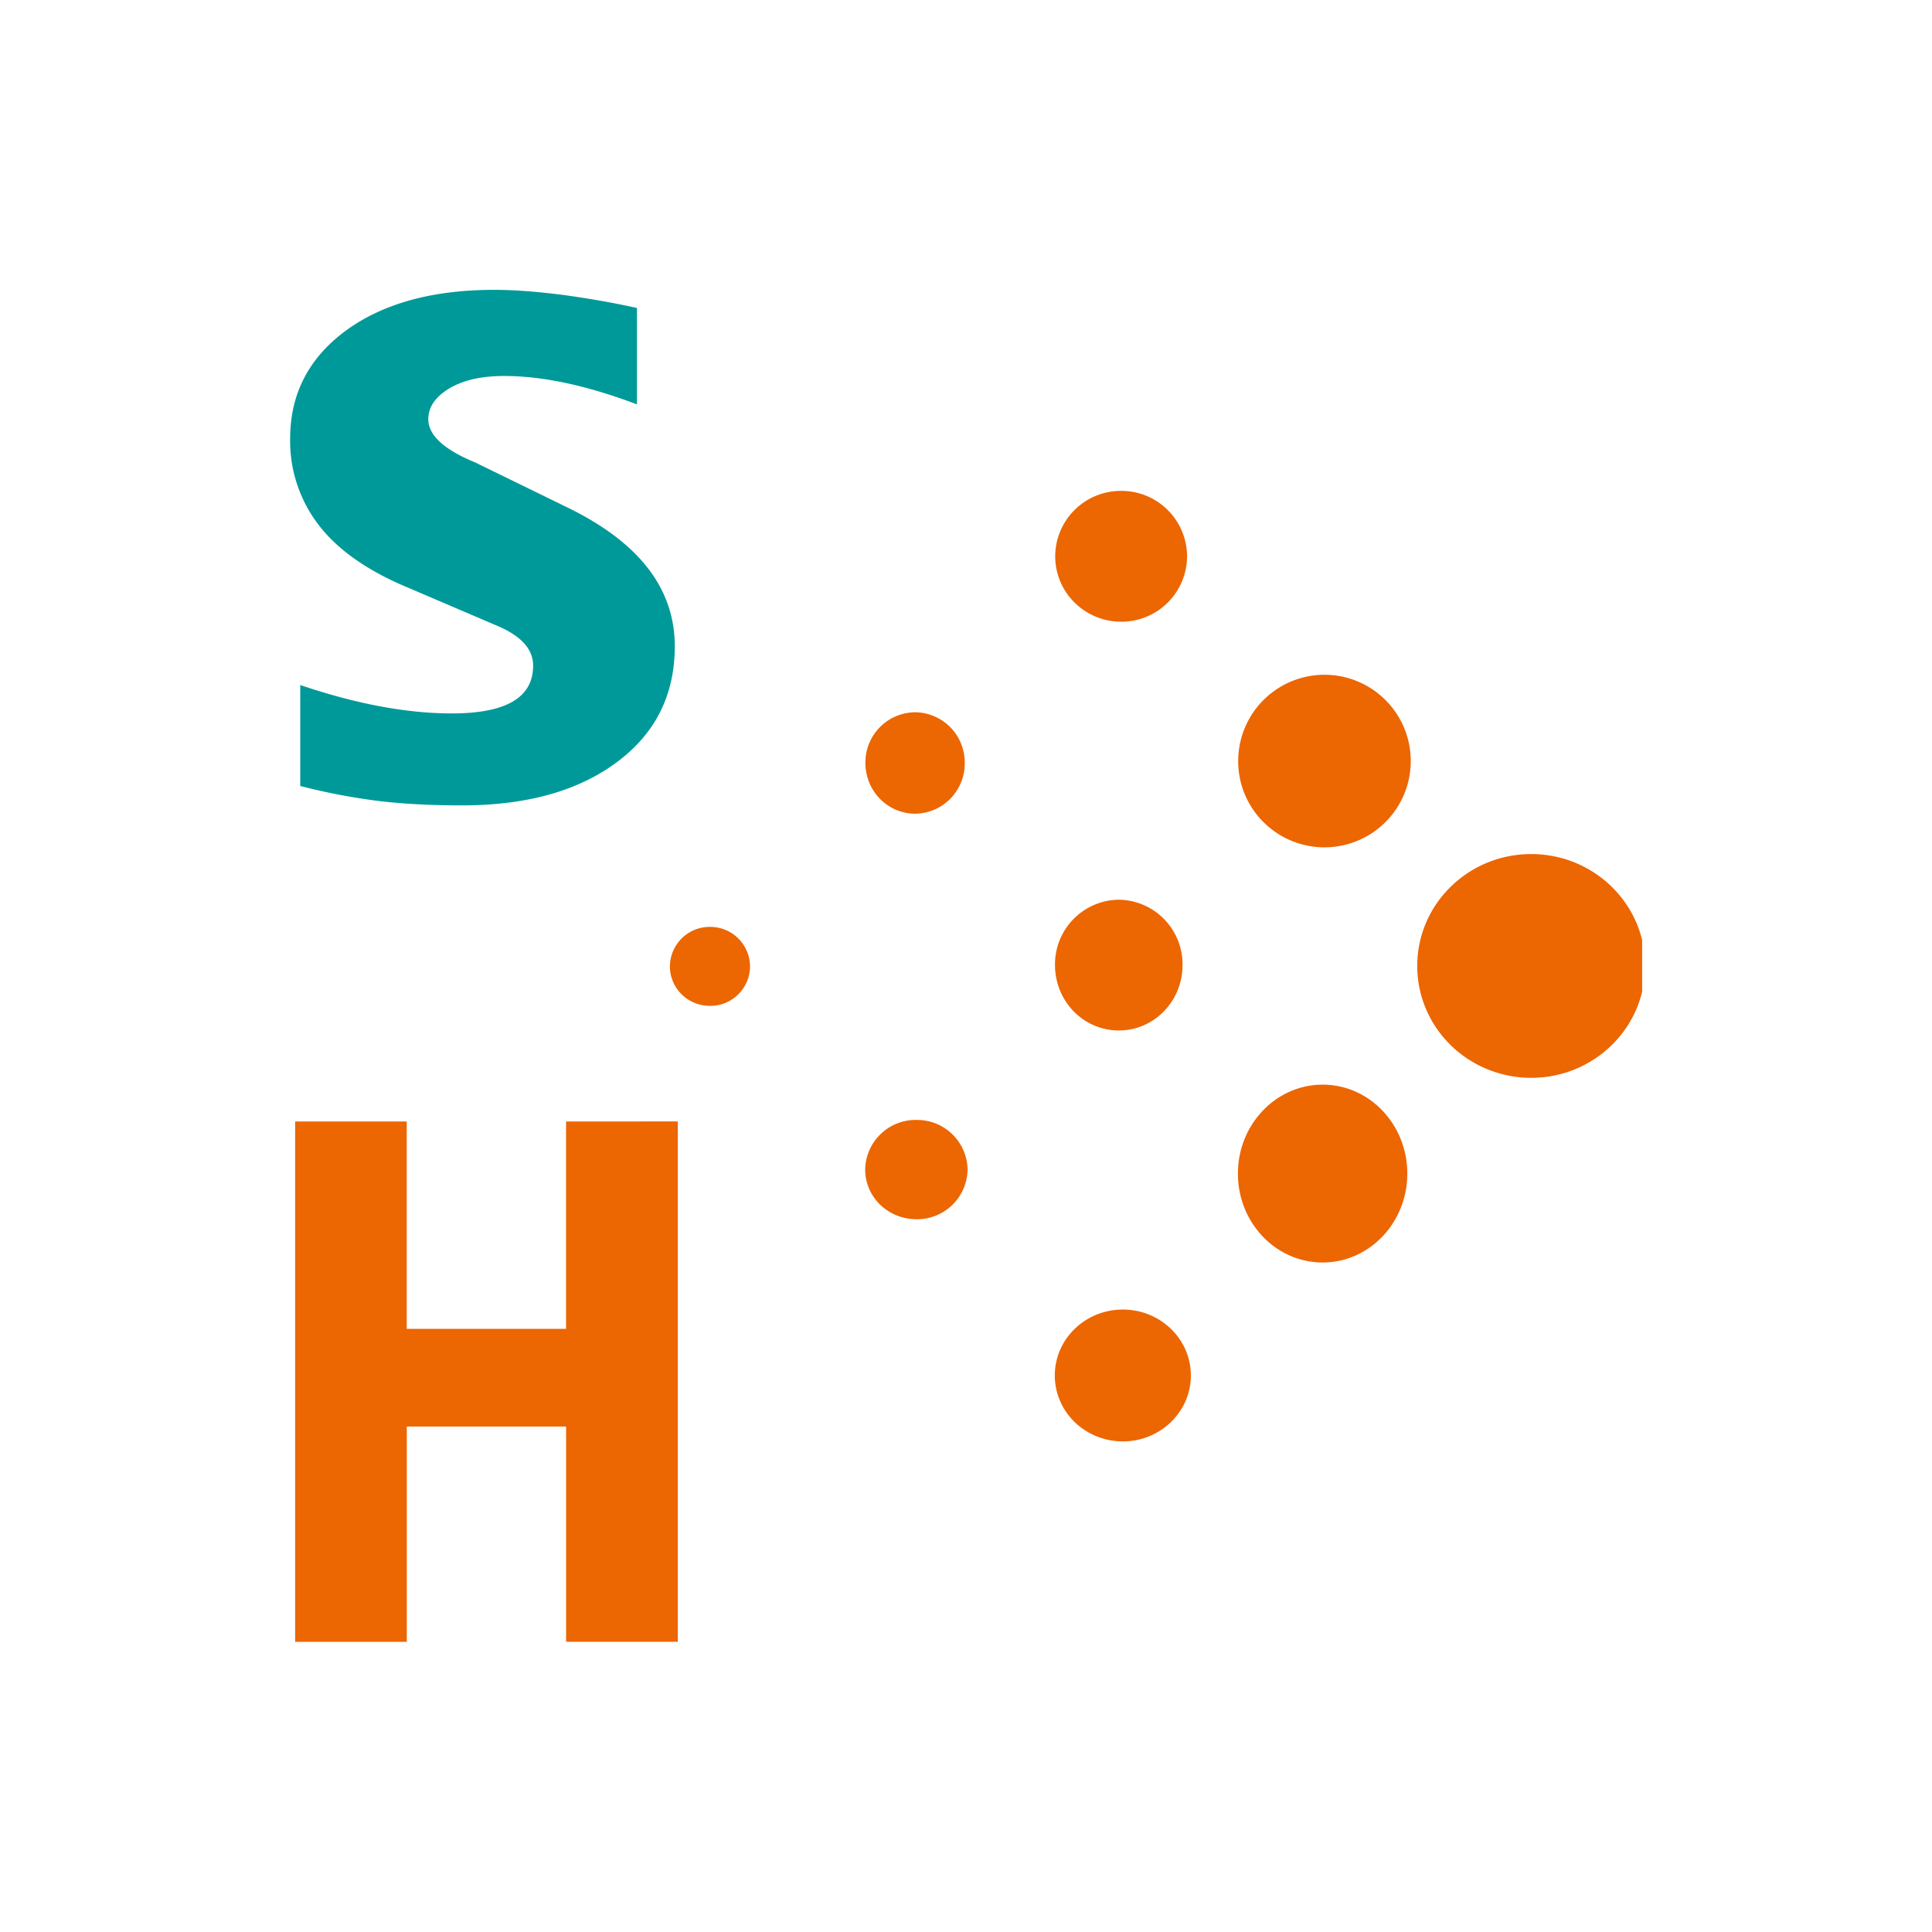 <svg width="40" height="40" fill="none" xmlns="http://www.w3.org/2000/svg"><g clip-path="url(#a)" transform="matrix(1.4 0 0 1.4 -8.001 -7.999)" fill-rule="evenodd" clip-rule="evenodd"><path d="M27.168 21.169c.316.31.745.484 1.191.484.931 0 1.686-.741 1.686-1.655 0-.913-.755-1.654-1.686-1.654-.93 0-1.685.74-1.685 1.654V20c0 .439.178.86.494 1.169zM24.389 23.999c.234.247.553.385.886.385.691 0 1.252-.589 1.252-1.315s-.56-1.315-1.252-1.315-1.253.59-1.253 1.315v.003c0 .348.132.681.367.927zM24.399 17.87a1.276 1.276 0 1 0-.373-.9v.001c0 .338.134.661.373.9zM21.608 26.744c.189.183.445.286.712.286.555 0 1.006-.437 1.006-.975 0-.539-.45-.975-1.006-.975s-1.006.436-1.006.975v.001c0 .258.106.506.294.688zM21.593 20.67a.932.932 0 0 0 .667.283c.521 0 .943-.433.943-.967a.955.955 0 0 0-.943-.967.955.955 0 0 0-.943.967v.001c0 .256.1.502.276.683zM21.606 14.624a.98.98 0 0 0 .69.284.971.971 0 0 0 .974-.967.971.971 0 0 0-.975-.968.971.971 0 0 0-.975.968.96.96 0 0 0 .286.683zM18.732 23.53a.77.77 0 0 0 .535.214.746.746 0 0 0 .757-.734.746.746 0 0 0-.757-.734.746.746 0 0 0-.757.734v.001c0 .195.08.381.221.518zM18.728 17.527c.138.14.325.22.52.22a.742.742 0 0 0 .734-.75.742.742 0 0 0-.734-.75.742.742 0 0 0-.735.75c0 .199.078.39.215.53zM15.796 20.419c.111.109.262.17.419.17a.588.588 0 0 0 .592-.584.588.588 0 0 0-.592-.584.588.588 0 0 0-.593.584v.001c0 .155.063.303.174.413zM14.086 22.299v3.066H11.73v-3.066H10.08v7.695h1.651V26.81h2.356v3.183h1.652v-7.695z" fill="#ec6602"/><path d="M15.135 10.268v1.426c-.737-.279-1.391-.42-1.965-.42-.34 0-.61.063-.814.186-.203.123-.307.274-.307.453 0 .238.233.45.695.64l1.337.653c1.076.517 1.613 1.203 1.613 2.066 0 .717-.286 1.289-.855 1.712-.574.428-1.336.64-2.294.64-.44 0-.837-.02-1.188-.06a9.222 9.222 0 0 1-1.202-.227v-1.493c.824.279 1.572.42 2.241.42.803 0 1.203-.234 1.203-.706 0-.235-.162-.424-.492-.573l-1.484-.635c-.552-.248-.959-.55-1.22-.906a2.03 2.03 0 0 1-.397-1.245c0-.66.275-1.192.825-1.597.548-.4 1.28-.602 2.191-.602.3 0 .636.026 1.018.075.377.051.743.115 1.095.193z" fill="#099"/></g><defs><clipPath id="a"><path fill="#fff" transform="translate(10 10)" d="M0 0h20v20H0z"/></clipPath></defs></svg>